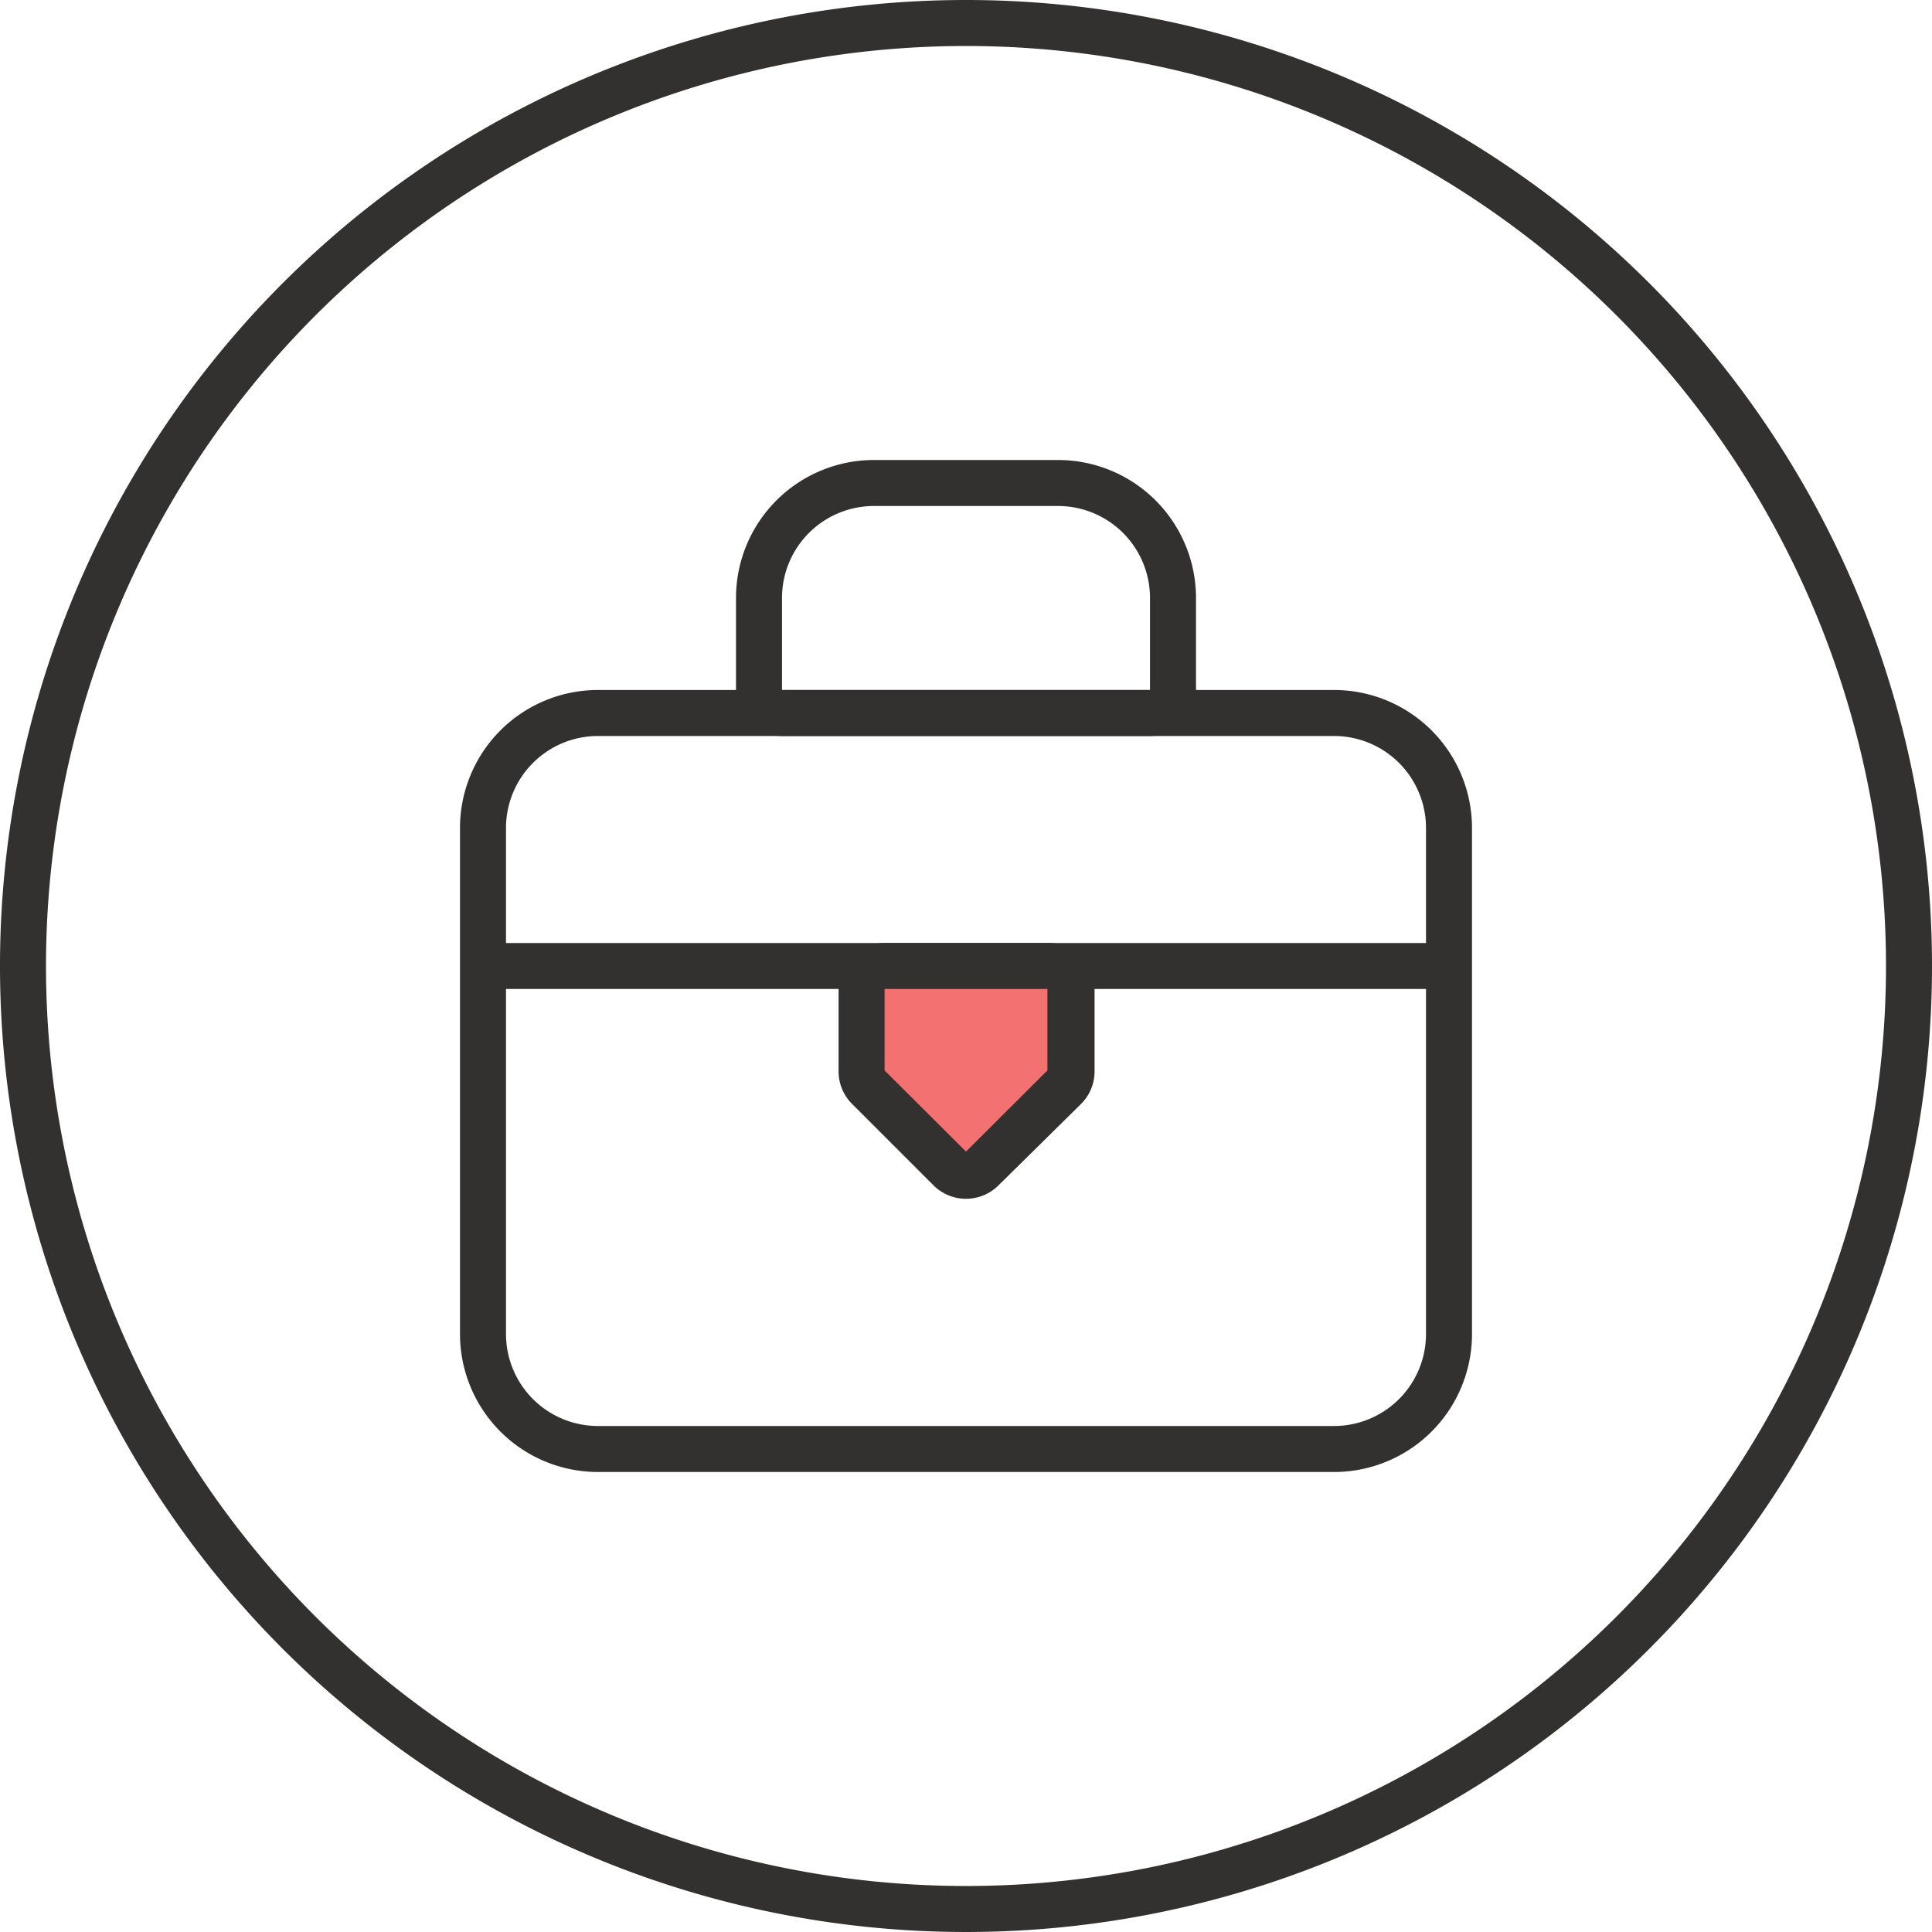 <?xml version="1.0" standalone="no"?><!DOCTYPE svg PUBLIC "-//W3C//DTD SVG 1.1//EN" "http://www.w3.org/Graphics/SVG/1.1/DTD/svg11.dtd"><svg t="1637050046085" class="icon" viewBox="0 0 1024 1024" version="1.1" xmlns="http://www.w3.org/2000/svg" p-id="19606" xmlns:xlink="http://www.w3.org/1999/xlink" width="200" height="200"><defs><style type="text/css"></style></defs><path d="M512 24.381A487.619 487.619 0 1 1 24.381 512 487.619 487.619 0 0 1 512 24.381m0-24.381a512 512 0 1 0 512 512A512 512 0 0 0 512 0z" fill="#333030" p-id="19607"></path><path d="M707.048 390.095a48.762 48.762 0 0 1 48.762 48.762v268.19a48.762 48.762 0 0 1-48.762 48.762H316.952a48.762 48.762 0 0 1-48.762-48.762V438.857a48.762 48.762 0 0 1 48.762-48.762h390.095m0-24.381H316.952a73.143 73.143 0 0 0-73.143 73.143v268.19a73.143 73.143 0 0 0 73.143 73.143h390.095a73.143 73.143 0 0 0 73.143-73.143V438.857a73.143 73.143 0 0 0-73.143-73.143z" fill="#333030" p-id="19608"></path><path d="M755.81 524.19H268.19a12.19 12.19 0 0 1 0-24.381h487.619a12.19 12.19 0 0 1 0 24.381z" fill="#333030" p-id="19609"></path><path d="M512 622.568a12.19 12.19 0 0 1-8.655-3.535l-43.032-43.154a12.19 12.19 0 0 1-3.657-8.533V524.19a12.19 12.19 0 0 1 12.19-12.19h86.309a12.19 12.19 0 0 1 12.19 12.19v43.154a12.19 12.19 0 0 1-3.657 8.533l-43.032 43.154a12.19 12.19 0 0 1-8.655 3.535z" fill="#F37171" p-id="19610"></path><path d="M555.154 524.19v43.154L512 610.377l-43.154-43.032V524.19h86.309m0-24.381h-86.309a24.381 24.381 0 0 0-24.381 24.381v43.154a24.381 24.381 0 0 0 7.192 17.798l43.154 43.154a24.381 24.381 0 0 0 34.377 0L572.952 585.143a24.381 24.381 0 0 0 7.192-17.189V524.19a24.381 24.381 0 0 0-24.381-24.381zM560.762 268.19a48.762 48.762 0 0 1 48.762 48.762v48.762H414.476v-48.762a48.762 48.762 0 0 1 48.762-48.762h97.524m0-24.381h-97.524a73.143 73.143 0 0 0-73.143 73.143v48.762a24.381 24.381 0 0 0 24.381 24.381h195.048a24.381 24.381 0 0 0 24.381-24.381v-48.762a73.143 73.143 0 0 0-73.143-73.143z" fill="#333030" p-id="19611"></path></svg>